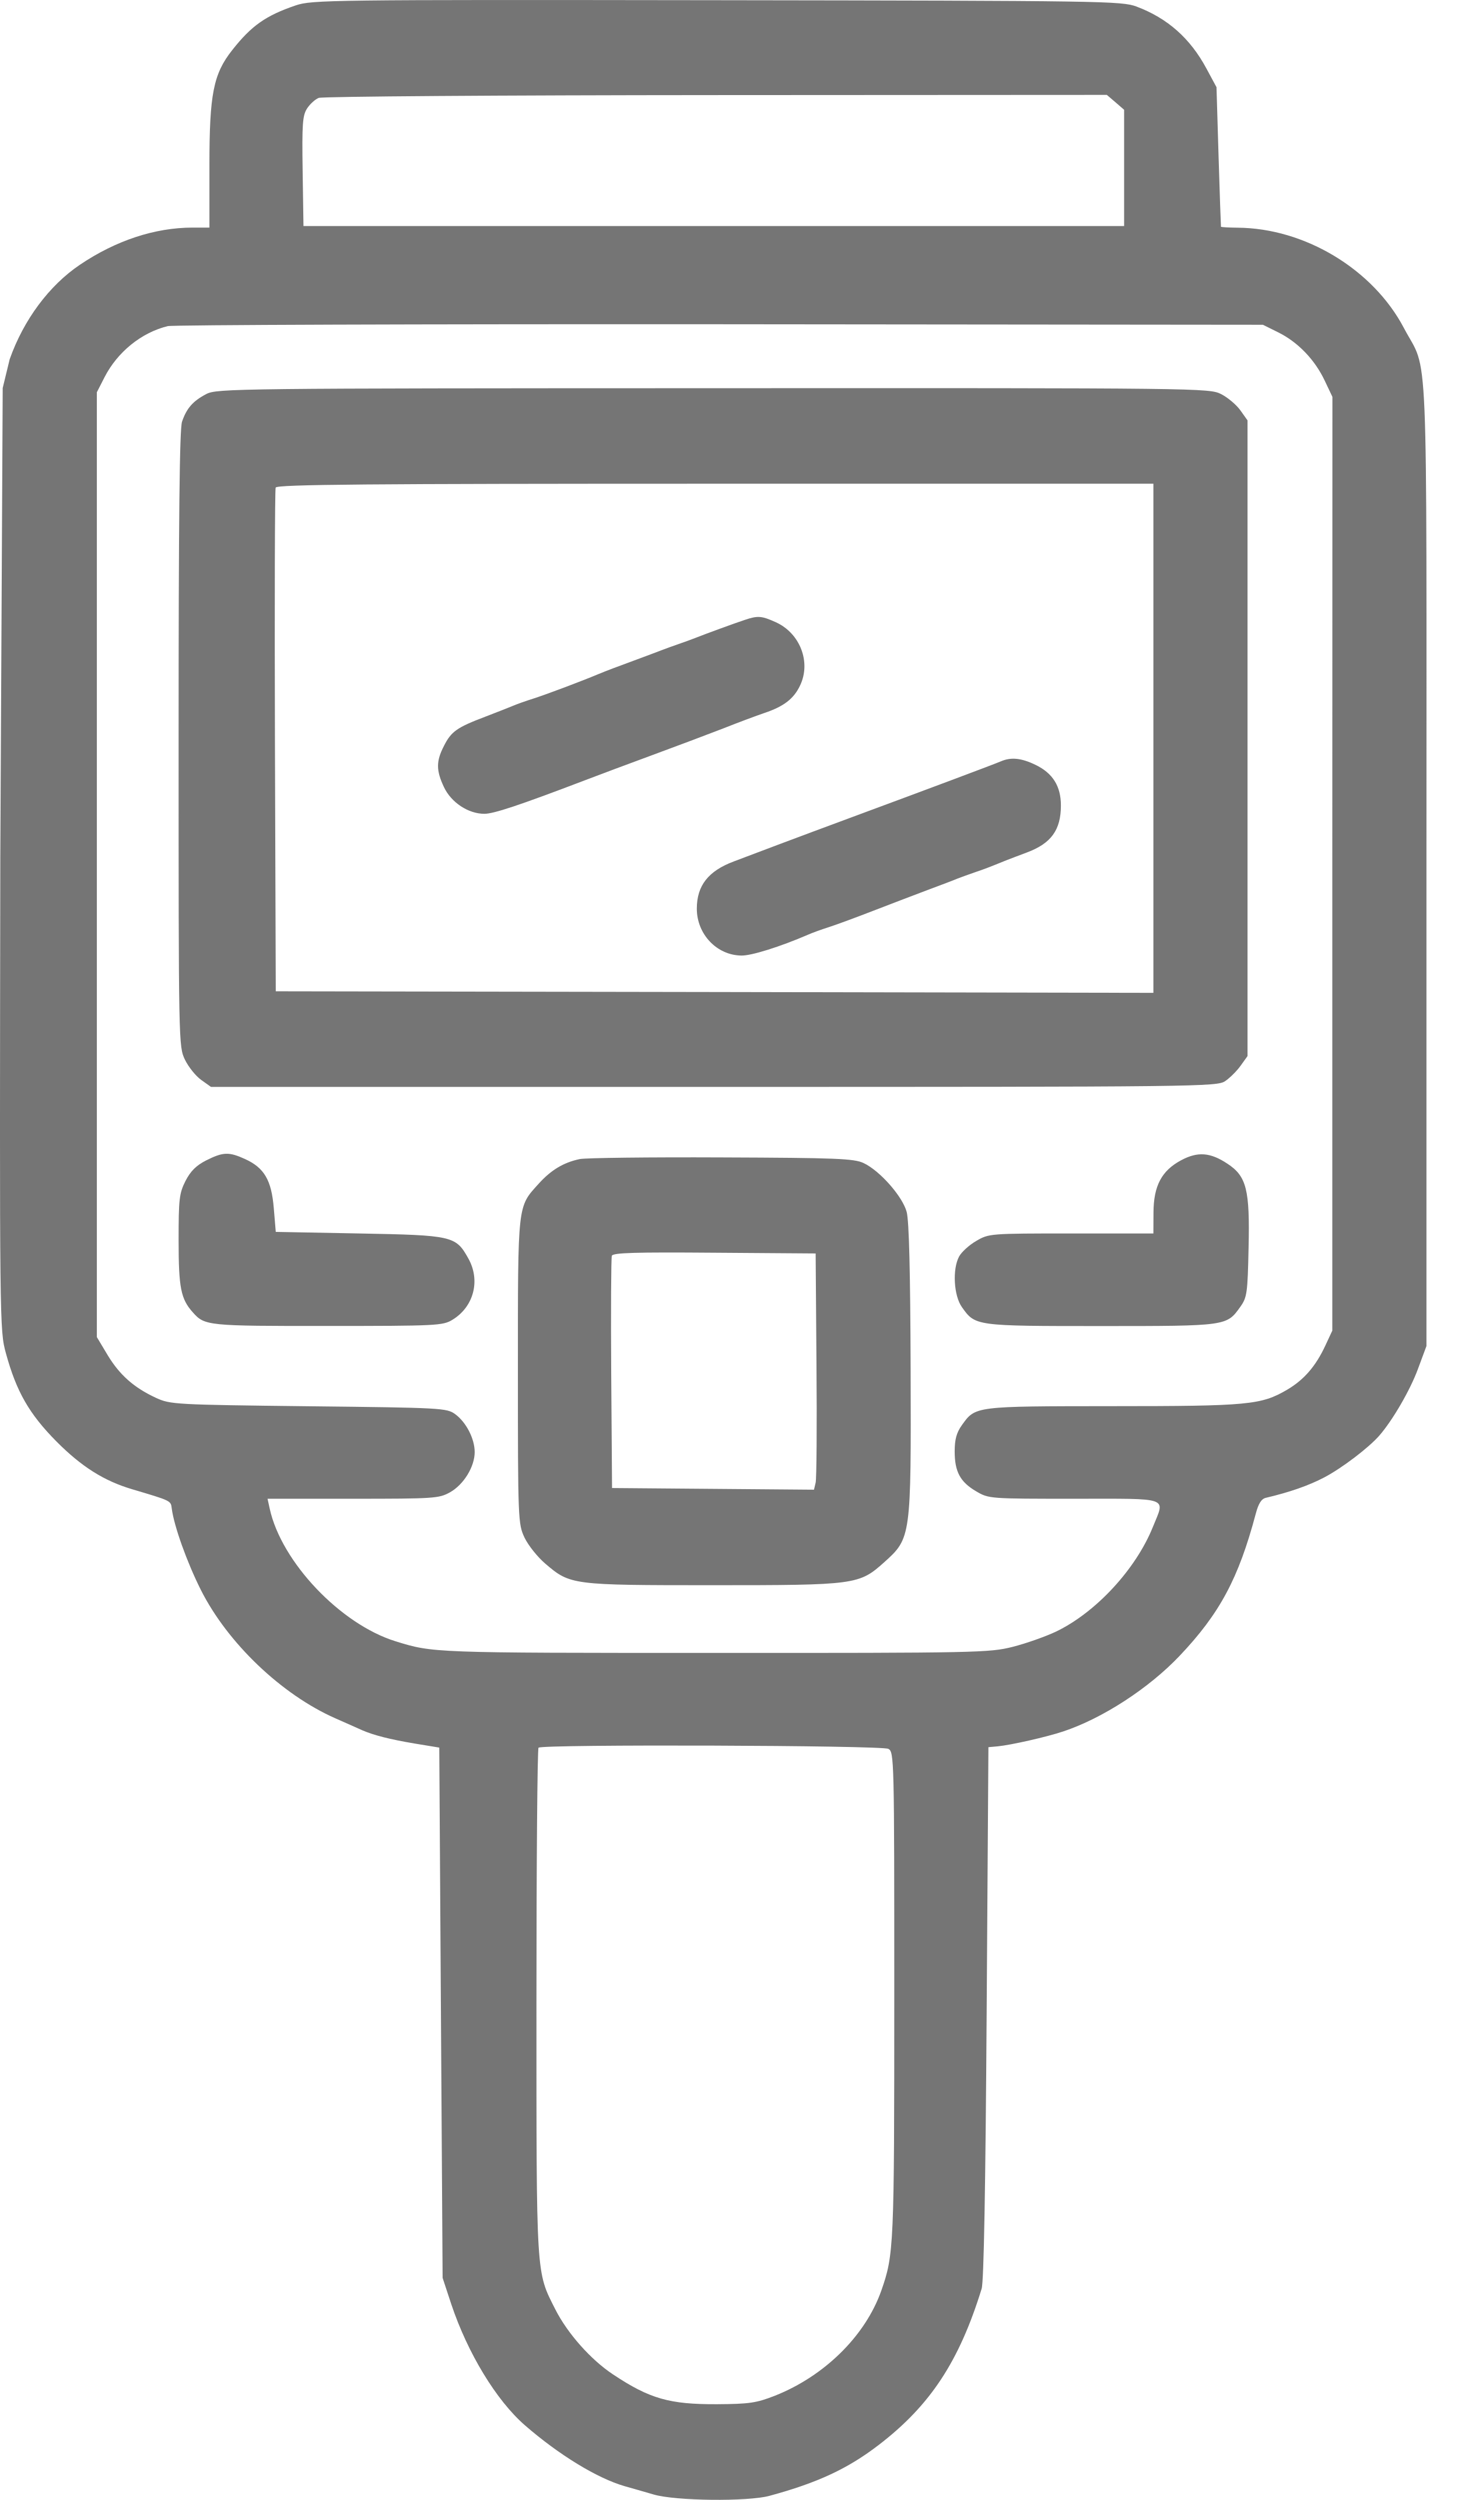 <svg width="14" height="24" viewBox="0 0 14 24" fill="none" xmlns="http://www.w3.org/2000/svg">
<path fill-rule="evenodd" clip-rule="evenodd" d="M2.839 0.052C2.551 0.15 2.414 0.247 2.229 0.482C2.049 0.71 2.011 0.904 2.011 1.582V2.185H1.85C1.488 2.185 1.112 2.309 0.767 2.542C0.472 2.741 0.227 3.07 0.093 3.449L0.026 3.725L0.003 8.226C-0.004 12.734 -0.004 12.772 0.057 12.993C0.158 13.362 0.281 13.576 0.544 13.841C0.785 14.083 1 14.218 1.27 14.298C1.644 14.409 1.64 14.407 1.649 14.481C1.67 14.649 1.795 14.998 1.928 15.263C2.185 15.774 2.703 16.268 3.218 16.496C3.328 16.545 3.445 16.596 3.477 16.611C3.587 16.659 3.743 16.699 3.981 16.739L4.218 16.778L4.234 19.324L4.25 21.869L4.333 22.121C4.49 22.591 4.766 23.046 5.041 23.285C5.368 23.569 5.734 23.792 5.995 23.868C6.06 23.886 6.187 23.923 6.277 23.949C6.489 24.011 7.178 24.018 7.387 23.962C7.852 23.836 8.141 23.701 8.439 23.472C8.933 23.093 9.211 22.67 9.426 21.973C9.447 21.904 9.463 21.013 9.474 19.322L9.491 16.774L9.58 16.766C9.71 16.753 10.047 16.677 10.209 16.623C10.588 16.497 11.032 16.208 11.327 15.897C11.713 15.49 11.893 15.153 12.058 14.533C12.084 14.435 12.112 14.39 12.155 14.38C12.384 14.326 12.565 14.263 12.716 14.184C12.887 14.094 13.143 13.899 13.245 13.782C13.373 13.635 13.541 13.345 13.615 13.144L13.697 12.923V8.287C13.697 3.093 13.719 3.602 13.481 3.15C13.185 2.586 12.529 2.19 11.883 2.186C11.797 2.185 11.726 2.181 11.724 2.177C11.723 2.173 11.712 1.87 11.701 1.503L11.681 0.837L11.585 0.659C11.429 0.368 11.211 0.175 10.913 0.063C10.771 0.01 10.598 0.007 6.884 0.002C3.154 -0.003 2.997 -0.001 2.839 0.052ZM10.711 0.982L10.794 1.054V1.612V2.17H6.854H2.914L2.906 1.644C2.899 1.19 2.905 1.108 2.949 1.041C2.976 0.999 3.027 0.953 3.06 0.94C3.094 0.926 4.811 0.914 6.875 0.913L10.628 0.911L10.711 0.982ZM12.274 3.191C12.462 3.284 12.624 3.452 12.719 3.652L12.794 3.81L12.793 8.293L12.793 12.775L12.724 12.923C12.632 13.119 12.52 13.248 12.358 13.343C12.11 13.488 11.988 13.5 10.681 13.5C9.352 13.501 9.367 13.499 9.235 13.684C9.185 13.754 9.167 13.82 9.167 13.934C9.167 14.13 9.22 14.228 9.374 14.318C9.495 14.389 9.502 14.389 10.315 14.389C11.25 14.389 11.188 14.367 11.07 14.66C10.906 15.067 10.521 15.482 10.139 15.665C10.037 15.713 9.85 15.779 9.723 15.811C9.5 15.867 9.382 15.87 6.854 15.869C4.146 15.869 4.159 15.869 3.797 15.757C3.269 15.593 2.702 14.996 2.59 14.485L2.569 14.389H3.389C4.17 14.389 4.215 14.386 4.321 14.327C4.453 14.253 4.558 14.081 4.558 13.941C4.558 13.813 4.477 13.655 4.371 13.577C4.29 13.518 4.244 13.515 2.964 13.501C1.674 13.486 1.637 13.484 1.497 13.42C1.286 13.322 1.149 13.201 1.033 13.009L0.93 12.837V8.301V3.766L1.004 3.621C1.128 3.379 1.359 3.192 1.611 3.131C1.66 3.119 4.046 3.111 6.913 3.113L12.127 3.118L12.274 3.191ZM1.981 3.783C1.851 3.851 1.792 3.92 1.748 4.048C1.724 4.121 1.715 4.966 1.715 7.097C1.715 10.026 1.715 10.047 1.776 10.174C1.81 10.244 1.88 10.331 1.932 10.368L2.026 10.435H6.854C11.533 10.435 11.685 10.433 11.765 10.379C11.81 10.348 11.877 10.282 11.913 10.231L11.979 10.139V7.087V4.036L11.91 3.939C11.872 3.886 11.789 3.816 11.726 3.784C11.613 3.726 11.536 3.725 6.848 3.727C2.27 3.728 2.081 3.73 1.981 3.783ZM11.075 7.088V9.532L6.862 9.524L2.648 9.517L2.64 7.117C2.636 5.797 2.639 4.701 2.647 4.681C2.658 4.651 3.529 4.644 6.868 4.644H11.075V7.088ZM7.15 5.952C7.05 5.985 6.766 6.089 6.676 6.125C6.644 6.138 6.571 6.164 6.514 6.184C6.457 6.204 6.383 6.23 6.351 6.243C6.318 6.256 6.211 6.296 6.114 6.332C5.902 6.41 5.841 6.433 5.743 6.473C5.586 6.539 5.249 6.666 5.121 6.707C5.048 6.73 4.961 6.761 4.929 6.775C4.896 6.789 4.776 6.836 4.662 6.88C4.387 6.984 4.333 7.022 4.263 7.161C4.187 7.308 4.187 7.396 4.263 7.557C4.333 7.705 4.497 7.813 4.651 7.813C4.741 7.813 4.985 7.732 5.625 7.488C5.747 7.441 6.034 7.334 6.262 7.25C6.49 7.166 6.796 7.051 6.943 6.994C7.089 6.936 7.269 6.869 7.343 6.844C7.527 6.782 7.623 6.708 7.683 6.58C7.789 6.357 7.683 6.08 7.45 5.974C7.313 5.912 7.277 5.909 7.15 5.952ZM9.609 7.31C9.549 7.336 8.944 7.563 8.187 7.843C7.959 7.927 7.639 8.047 7.476 8.108C7.313 8.17 7.12 8.243 7.047 8.27C6.801 8.362 6.691 8.502 6.691 8.724C6.691 8.969 6.883 9.171 7.119 9.174C7.215 9.176 7.492 9.089 7.758 8.974C7.798 8.956 7.892 8.922 7.965 8.899C8.039 8.875 8.225 8.806 8.38 8.746C8.535 8.686 8.768 8.597 8.898 8.548C9.029 8.499 9.162 8.449 9.194 8.435C9.227 8.422 9.3 8.396 9.357 8.376C9.455 8.343 9.494 8.328 9.661 8.26C9.698 8.246 9.788 8.211 9.861 8.184C10.094 8.097 10.187 7.968 10.187 7.733C10.187 7.548 10.109 7.423 9.943 7.343C9.806 7.277 9.708 7.267 9.609 7.31ZM1.981 11.14C1.884 11.189 1.83 11.243 1.781 11.338C1.721 11.457 1.715 11.512 1.715 11.908C1.715 12.363 1.736 12.471 1.852 12.6C1.966 12.728 1.99 12.731 3.142 12.73C4.193 12.73 4.252 12.727 4.344 12.671C4.55 12.546 4.616 12.292 4.496 12.08C4.376 11.865 4.345 11.859 3.448 11.842L2.648 11.827L2.629 11.6C2.607 11.331 2.538 11.212 2.354 11.128C2.198 11.057 2.143 11.059 1.981 11.14ZM11.342 11.139C11.154 11.239 11.077 11.385 11.076 11.642L11.075 11.842H10.286C9.504 11.842 9.495 11.843 9.374 11.914C9.306 11.953 9.232 12.021 9.209 12.064C9.144 12.186 9.158 12.44 9.237 12.55C9.365 12.731 9.365 12.731 10.572 12.731C11.783 12.731 11.778 12.731 11.91 12.546C11.974 12.456 11.98 12.415 11.989 11.98C12.002 11.423 11.97 11.293 11.787 11.173C11.622 11.063 11.501 11.054 11.342 11.139ZM5.566 11.128C5.411 11.161 5.292 11.232 5.172 11.365C4.968 11.591 4.973 11.541 4.973 13.164C4.973 14.594 4.975 14.63 5.036 14.761C5.071 14.835 5.161 14.948 5.236 15.012C5.476 15.217 5.489 15.219 6.839 15.219C8.219 15.219 8.249 15.215 8.491 14.998C8.748 14.767 8.749 14.759 8.744 13.142C8.741 12.211 8.729 11.72 8.706 11.635C8.666 11.486 8.448 11.239 8.292 11.166C8.2 11.123 8.035 11.116 6.928 11.112C6.236 11.109 5.623 11.116 5.566 11.128ZM7.84 13.101C7.845 13.688 7.841 14.198 7.832 14.234L7.816 14.302L6.846 14.294L5.877 14.286L5.869 13.19C5.865 12.587 5.868 12.077 5.875 12.056C5.887 12.027 6.098 12.021 6.861 12.027L7.832 12.034L7.84 13.101ZM8.53 16.79C8.586 16.82 8.587 16.878 8.587 19.152C8.587 21.576 8.584 21.644 8.462 21.993C8.309 22.425 7.918 22.811 7.442 23C7.263 23.07 7.197 23.08 6.884 23.082C6.429 23.084 6.239 23.03 5.888 22.797C5.673 22.655 5.449 22.402 5.332 22.171C5.146 21.803 5.151 21.881 5.151 19.222C5.151 17.889 5.16 16.79 5.171 16.779C5.204 16.745 8.466 16.756 8.53 16.79Z" fill="#757575"/>
</svg>
